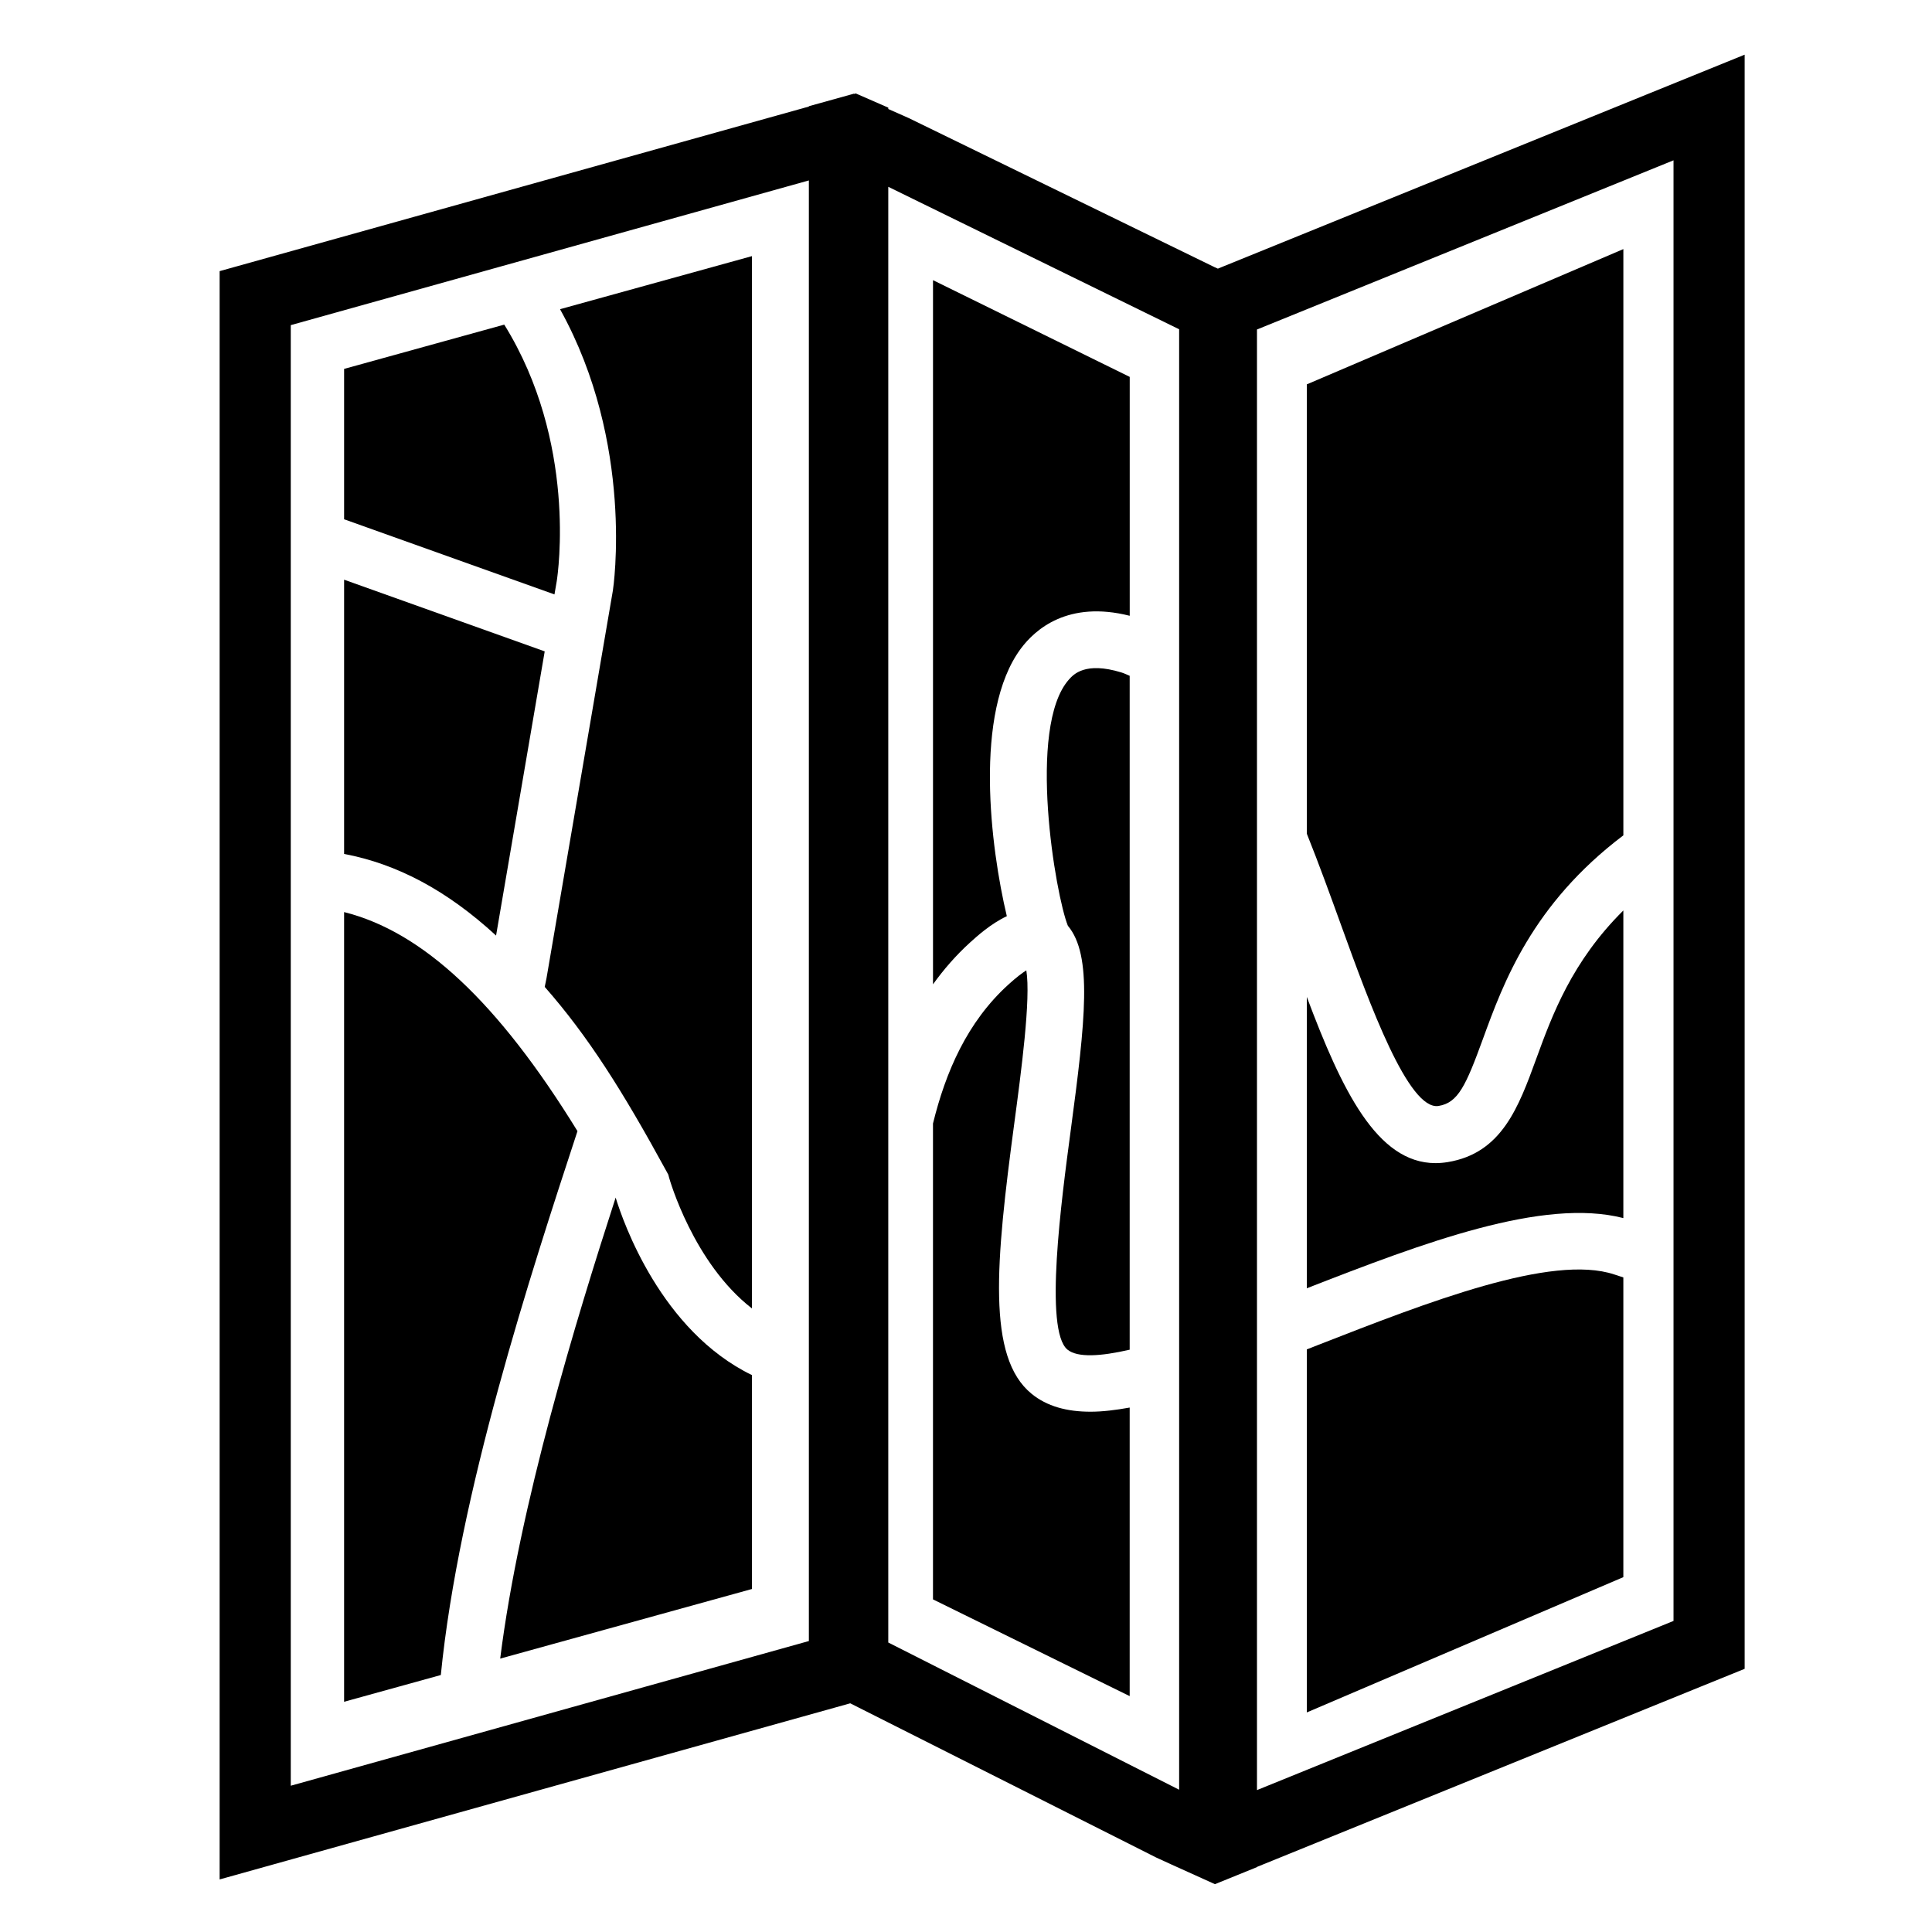 <svg xmlns="http://www.w3.org/2000/svg" xmlns:xlink="http://www.w3.org/1999/xlink" version="1.1" id="Layer_1" x="0px" y="0px" width="100px" height="100px" viewBox="0 0 100 100" enable-background="new 0 0 100 100" xml:space="preserve">
<path fill="#000000" d="M85.235,4.888l-21.907,8.898l-0.291,0.119l-0.164-0.073L47.042,6.114l-1.064-0.472v-0.07l-1.682-0.735  l-0.08,0.023l-0.021-0.01l-2.327,0.647v0.018l-0.561,0.157L14.06,13.282l-2.692,0.752v2.794v75.6v4.851l4.672-1.305l27.246-7.609  l0.723-0.202l0.003,0.002l15.831,7.979l0.788,0.361l2.254,1.019l2.177-0.883V96.63l1.038-0.421l21.906-8.899l2.297-0.932v-2.479  V8.299V2.83L85.235,4.888z M41.867,9.48v75.34v0.12L15.05,92.429v-75.6l26.817-7.49V9.48z M61.032,17.197v75.439l-15.055-7.62V84.82  V9.669l15.055,7.374V17.197z M86.621,83.899l-21.56,8.756V17.197v-0.142l21.56-8.757V83.899z"/>
<path fill="#000000" d="M29.89,58.547c-4.102-6.664-8.007-10.318-12.079-11.338v40.874l5.006-1.384  C23.746,77.324,27.463,65.938,29.89,58.547z"/>
<path fill="#000000" d="M28.194,33.715l-10.383-3.71v14.194c2.747,0.52,5.33,1.891,7.865,4.226L28.194,33.715z"/>
<path fill="#000000" d="M31.866,61.987c-2.059,6.359-4.978,15.914-5.976,23.862l13.031-3.603V71.175  C34.21,68.887,32.25,63.244,31.866,61.987z"/>
<path fill="#000000" d="M28.817,30.08c0.065-0.417,1.054-7.196-2.713-13.271l-0.008-0.006l-8.285,2.291v7.783l10.888,3.89  L28.817,30.08z"/>
<path fill="#000000" d="M28.997,16.001l-0.004,0.013c3.861,6.958,2.75,14.433,2.73,14.549l-3.438,20.08l-0.09,0.438  c2.243,2.556,4.015,5.354,6.313,9.566l0.083,0.152l0.045,0.168c0.015,0.056,1.245,4.402,4.285,6.758V13.257L28.997,16.001z"/>
<path fill="#000000" d="M53.392,72.14c-2.32-1.894-1.858-6.787-0.888-14.034c0.351-2.621,0.859-6.424,0.618-7.881  c-0.212,0.136-0.517,0.362-0.928,0.736c-2.143,1.946-3.249,4.535-3.903,7.193v24.63l10.181,5.007V72.855  c-0.72,0.13-1.403,0.215-2.025,0.215C55.22,73.07,54.19,72.793,53.392,72.14z"/>
<path fill="#000000" d="M55.332,35.167c-2.194,2.464-0.69,11.213-0.058,12.752c1.278,1.521,0.91,4.889,0.148,10.576  c-0.484,3.623-1.387,10.366-0.169,11.362c0.521,0.423,1.706,0.351,3.219,0.003V34.98c-0.143-0.061-0.284-0.13-0.432-0.175  C56.169,34.232,55.562,34.911,55.332,35.167z"/>
<path fill="#000000" d="M48.292,14.501v36.447c0.552-0.766,1.182-1.496,1.922-2.168c0.373-0.338,1.07-0.967,1.899-1.359  c-0.841-3.53-1.732-10.538,0.724-13.847c0.744-1.003,2.449-2.506,5.637-1.701V19.508L48.292,14.501z"/>
<path fill="#000000" d="M55.21,47.844c0.009,0.01,0.02,0.019,0.029,0.029c-0.008-0.01-0.015-0.027-0.021-0.035L55.21,47.844z"/>
<path fill="#000000" d="M68.225,69.615c-0.199,0.079-0.389,0.151-0.585,0.229v18.791l16.384-7.002V66.119  c-0.157-0.051-0.307-0.099-0.465-0.152C80.323,64.887,73.896,67.4,68.225,69.615z"/>
<path fill="#000000" d="M67.64,19.895v23.254c0.638,1.593,1.229,3.226,1.802,4.811c1.455,4.026,3.465,9.531,5.017,9.284  c1.009-0.166,1.409-1.033,2.298-3.472c1.056-2.896,2.542-6.961,7.268-10.535V12.893L67.64,19.895z"/>
<path fill="#000000" d="M74.934,60.15c-0.216,0.035-0.428,0.053-0.633,0.053c-3.031,0-4.852-3.782-6.661-8.602v15.08  c6.056-2.363,12.239-4.699,16.384-3.633V47.126c-2.67,2.646-3.688,5.43-4.5,7.654C78.603,57.306,77.733,59.692,74.934,60.15z"/>
</svg>